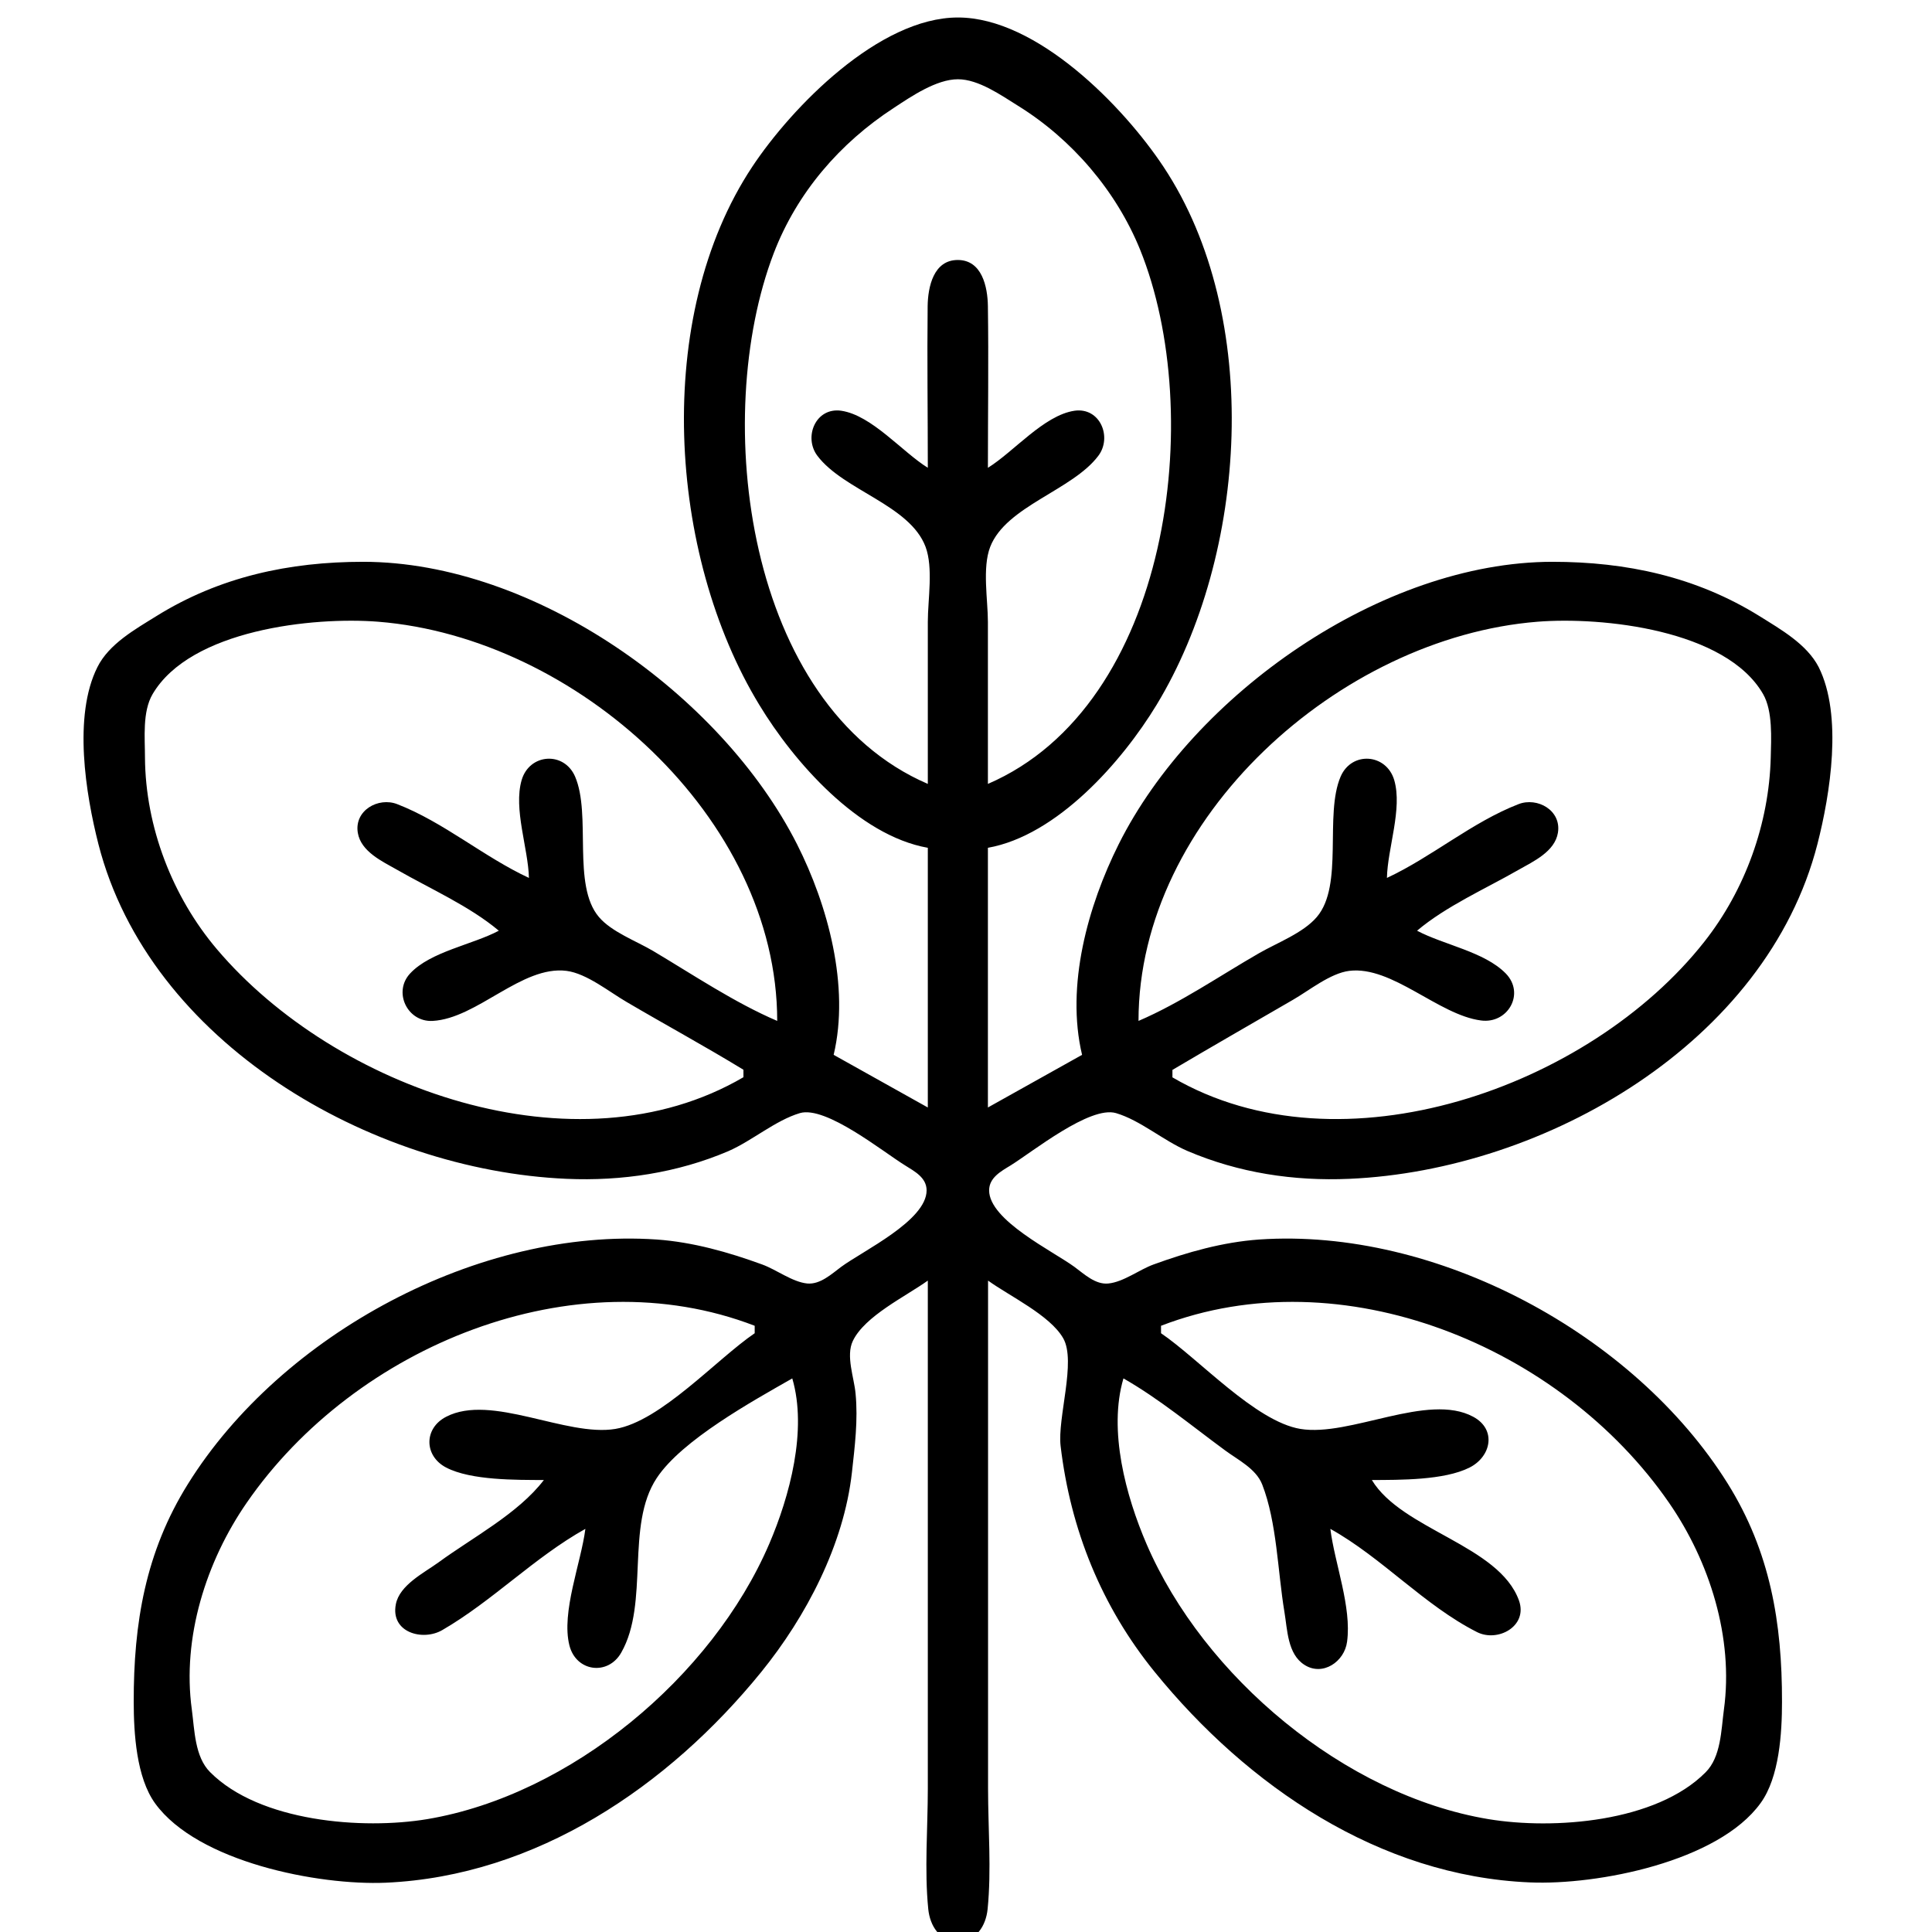 <?xml version="1.0" encoding="UTF-8" standalone="no"?>
<!-- Created with Inkscape (http://www.inkscape.org/) -->

<svg
   width="48"
   height="48"
   viewBox="0 0 12.7 12.7"
   version="1.1"
   id="svg6204"
   inkscape:version="1.1.2 (b8e25be833, 2022-02-05)"
   sodipodi:docname="Orah.svg"
   xmlns:inkscape="http://www.inkscape.org/namespaces/inkscape"
   xmlns:sodipodi="http://sodipodi.sourceforge.net/DTD/sodipodi-0.dtd"
   xmlns="http://www.w3.org/2000/svg"
   xmlns:svg="http://www.w3.org/2000/svg">
  <sodipodi:namedview
     id="namedview6206"
     pagecolor="#ffffff"
     bordercolor="#666666"
     borderopacity="1.0"
     inkscape:pageshadow="2"
     inkscape:pageopacity="0.0"
     inkscape:pagecheckerboard="0"
     inkscape:document-units="mm"
     showgrid="false"
     inkscape:zoom="5.908137"
     inkscape:cx="34.951796"
     inkscape:cy="54.924252"
     inkscape:window-width="1746"
     inkscape:window-height="1051"
     inkscape:window-x="165"
     inkscape:window-y="-9"
     inkscape:window-maximized="1"
     inkscape:current-layer="layer1"
     units="px" />
  <defs
     id="defs6201" />
  <g
     inkscape:label="Layer 1"
     inkscape:groupmode="layer"
     id="layer1">
    <path
       style="fill:#000000;stroke:none;stroke-width:0.025"
       d="M 6.099,5.573 V 7.28 L 5.48,6.934 C 5.587,6.484 5.442,5.95 5.239,5.549 4.741,4.567 3.515,3.694 2.388,3.693 1.903,3.693 1.444,3.791 1.028,4.05 0.888,4.137 0.716,4.233 0.64,4.386 0.48,4.706 0.563,5.219 0.647,5.549 0.981,6.854 2.435,7.693 3.724,7.749 4.087,7.765 4.453,7.71 4.788,7.567 4.944,7.499 5.097,7.365 5.258,7.317 5.429,7.267 5.805,7.572 5.95,7.661 c 0.062,0.039 0.141,0.08 0.141,0.164 0,0.199 -0.42,0.398 -0.562,0.503 -0.063,0.047 -0.138,0.117 -0.223,0.109 C 5.208,8.427 5.104,8.346 5.01,8.312 4.788,8.231 4.555,8.165 4.318,8.148 3.152,8.068 1.85,8.769 1.236,9.754 0.956,10.202 0.878,10.67 0.879,11.189 c 3.2723e-4,0.203 0.017,0.495 0.141,0.666 0.28,0.385 1.072,0.54 1.516,0.521 C 3.526,12.332 4.394,11.742 5.004,10.991 5.3,10.626 5.547,10.153 5.6,9.68 5.619,9.508 5.641,9.334 5.624,9.16 5.615,9.058 5.559,8.913 5.606,8.815 5.684,8.651 5.954,8.522 6.099,8.418 v 3.34 c 0,0.26 -0.023,0.533 0.003,0.792 0.011,0.108 0.074,0.212 0.195,0.212 0.121,0 0.184,-0.104 0.195,-0.212 0.026,-0.259 0.003,-0.531 0.003,-0.792 V 8.418 c 0.141,0.102 0.407,0.227 0.494,0.379 0.087,0.153 -0.039,0.523 -0.017,0.709 0.065,0.548 0.268,1.053 0.618,1.484 0.61,0.751 1.478,1.343 2.467,1.384 0.444,0.019 1.238,-0.136 1.516,-0.521 0.124,-0.17 0.141,-0.462 0.141,-0.666 8.4e-4,-0.519 -0.077,-0.986 -0.357,-1.435 C 10.743,8.769 9.441,8.068 8.276,8.148 8.038,8.165 7.805,8.231 7.583,8.312 7.489,8.346 7.386,8.427 7.286,8.437 7.201,8.446 7.127,8.375 7.063,8.328 6.923,8.225 6.502,8.022 6.502,7.825 c 0,-0.084 0.079,-0.126 0.141,-0.164 0.145,-0.09 0.522,-0.394 0.693,-0.344 0.16,0.047 0.313,0.182 0.47,0.249 0.337,0.144 0.698,0.199 1.064,0.183 1.289,-0.056 2.743,-0.896 3.077,-2.201 0.084,-0.328 0.167,-0.845 0.008,-1.163 C 11.877,4.234 11.705,4.137 11.566,4.05 11.149,3.791 10.69,3.693 10.205,3.693 9.082,3.694 7.846,4.565 7.354,5.549 7.151,5.955 7.005,6.48 7.113,6.934 L 6.494,7.28 V 5.573 C 6.949,5.492 7.376,5.007 7.603,4.633 8.202,3.645 8.302,2.081 7.648,1.096 7.387,0.702 6.818,0.115 6.297,0.115 c -0.519,0 -1.092,0.589 -1.352,0.981 C 4.291,2.082 4.39,3.645 4.991,4.633 5.218,5.008 5.642,5.492 6.099,5.573 M 6.494,5.153 V 4.089 c 0,-0.146 -0.038,-0.356 0.015,-0.494 C 6.613,3.327 7.05,3.223 7.22,2.996 7.312,2.874 7.232,2.676 7.063,2.7 6.862,2.73 6.664,2.97 6.494,3.075 c 0,-0.354 0.005,-0.709 -1.028e-4,-1.064 -0.002,-0.124 -0.038,-0.302 -0.198,-0.302 -0.16,0 -0.196,0.178 -0.198,0.302 C 6.094,2.366 6.099,2.72 6.099,3.075 5.93,2.97 5.731,2.73 5.53,2.7 5.361,2.676 5.281,2.874 5.373,2.996 c 0.172,0.228 0.607,0.323 0.711,0.598 0.052,0.139 0.015,0.347 0.015,0.494 V 5.153 C 4.902,4.637 4.673,2.745 5.086,1.665 5.239,1.266 5.521,0.94 5.876,0.709 5.99,0.634 6.155,0.521 6.297,0.521 c 0.136,0 0.285,0.106 0.396,0.175 C 7.046,0.915 7.337,1.254 7.494,1.64 7.931,2.719 7.695,4.635 6.494,5.153 M 5.109,6.711 C 4.827,6.59 4.557,6.408 4.293,6.251 4.183,6.186 4.02,6.126 3.937,6.028 3.759,5.819 3.889,5.356 3.78,5.104 3.707,4.937 3.48,4.953 3.429,5.128 3.374,5.317 3.472,5.576 3.477,5.771 3.18,5.633 2.916,5.404 2.611,5.286 2.487,5.238 2.328,5.327 2.352,5.474 2.372,5.598 2.514,5.663 2.611,5.718 2.829,5.843 3.086,5.956 3.279,6.118 3.106,6.21 2.83,6.255 2.696,6.399 2.582,6.521 2.678,6.72 2.844,6.711 3.137,6.695 3.43,6.345 3.724,6.382 c 0.133,0.017 0.282,0.139 0.396,0.205 0.255,0.15 0.515,0.291 0.767,0.445 v 0.049 C 3.786,7.725 2.202,7.154 1.427,6.241 1.133,5.895 0.956,5.435 0.953,4.98 0.953,4.851 0.935,4.679 1.003,4.563 1.252,4.139 2.059,4.053 2.487,4.087 3.787,4.191 5.109,5.376 5.109,6.711 M 7.707,7.082 V 7.033 C 7.969,6.878 8.234,6.726 8.498,6.573 8.606,6.511 8.744,6.398 8.869,6.382 9.151,6.347 9.456,6.672 9.735,6.708 9.912,6.732 10.027,6.531 9.898,6.399 9.758,6.256 9.49,6.211 9.315,6.118 9.507,5.956 9.764,5.843 9.982,5.718 10.079,5.663 10.221,5.598 10.241,5.474 10.265,5.327 10.106,5.238 9.982,5.286 9.677,5.404 9.413,5.633 9.117,5.771 9.121,5.576 9.22,5.317 9.165,5.128 9.113,4.953 8.886,4.937 8.813,5.104 8.704,5.356 8.835,5.819 8.656,6.028 8.567,6.133 8.394,6.198 8.276,6.266 c -0.259,0.149 -0.517,0.327 -0.792,0.445 0,-1.336 1.323,-2.52 2.622,-2.624 0.424,-0.034 1.24,0.051 1.484,0.476 0.064,0.112 0.053,0.292 0.05,0.416 -0.011,0.435 -0.168,0.871 -0.437,1.212 C 10.45,7.147 8.816,7.73 7.707,7.082 M 4.961,8.715 v 0.049 C 4.711,8.934 4.344,9.343 4.045,9.393 3.722,9.447 3.23,9.159 2.933,9.313 2.785,9.389 2.787,9.571 2.933,9.647 3.097,9.732 3.393,9.728 3.575,9.729 3.406,9.95 3.107,10.106 2.883,10.27 c -0.095,0.069 -0.257,0.149 -0.281,0.276 -0.036,0.186 0.178,0.244 0.306,0.169 0.331,-0.192 0.605,-0.478 0.94,-0.665 -0.028,0.222 -0.16,0.548 -0.105,0.766 0.044,0.174 0.254,0.201 0.341,0.047 C 4.27,10.536 4.11,10.029 4.317,9.716 4.482,9.466 4.949,9.209 5.208,9.061 5.308,9.401 5.191,9.836 5.056,10.15 4.681,11.022 3.752,11.799 2.809,11.958 2.383,12.029 1.706,11.976 1.381,11.649 1.28,11.548 1.279,11.372 1.261,11.238 1.196,10.765 1.355,10.264 1.622,9.878 2.334,8.847 3.772,8.257 4.961,8.715 M 7.385,9.061 c 0.235,0.134 0.45,0.313 0.668,0.473 0.085,0.063 0.203,0.12 0.244,0.224 0.097,0.249 0.102,0.573 0.146,0.837 0.02,0.118 0.02,0.278 0.132,0.349 0.12,0.077 0.263,-0.021 0.28,-0.152 0.031,-0.229 -0.081,-0.513 -0.11,-0.742 0.341,0.19 0.617,0.503 0.965,0.679 0.136,0.068 0.335,-0.039 0.275,-0.208 C 9.854,10.157 9.216,10.057 9.018,9.729 9.202,9.728 9.494,9.731 9.66,9.647 9.803,9.575 9.839,9.396 9.684,9.313 9.385,9.152 8.875,9.447 8.548,9.393 8.253,9.344 7.881,8.933 7.632,8.764 v -0.049 c 1.188,-0.458 2.627,0.132 3.339,1.163 0.267,0.386 0.426,0.888 0.361,1.361 -0.018,0.134 -0.019,0.31 -0.12,0.411 -0.326,0.329 -1,0.379 -1.428,0.308 C 8.84,11.801 7.912,11.021 7.537,10.15 7.401,9.834 7.284,9.403 7.385,9.061 Z"
       id="path6318" />
  </g>
</svg>
